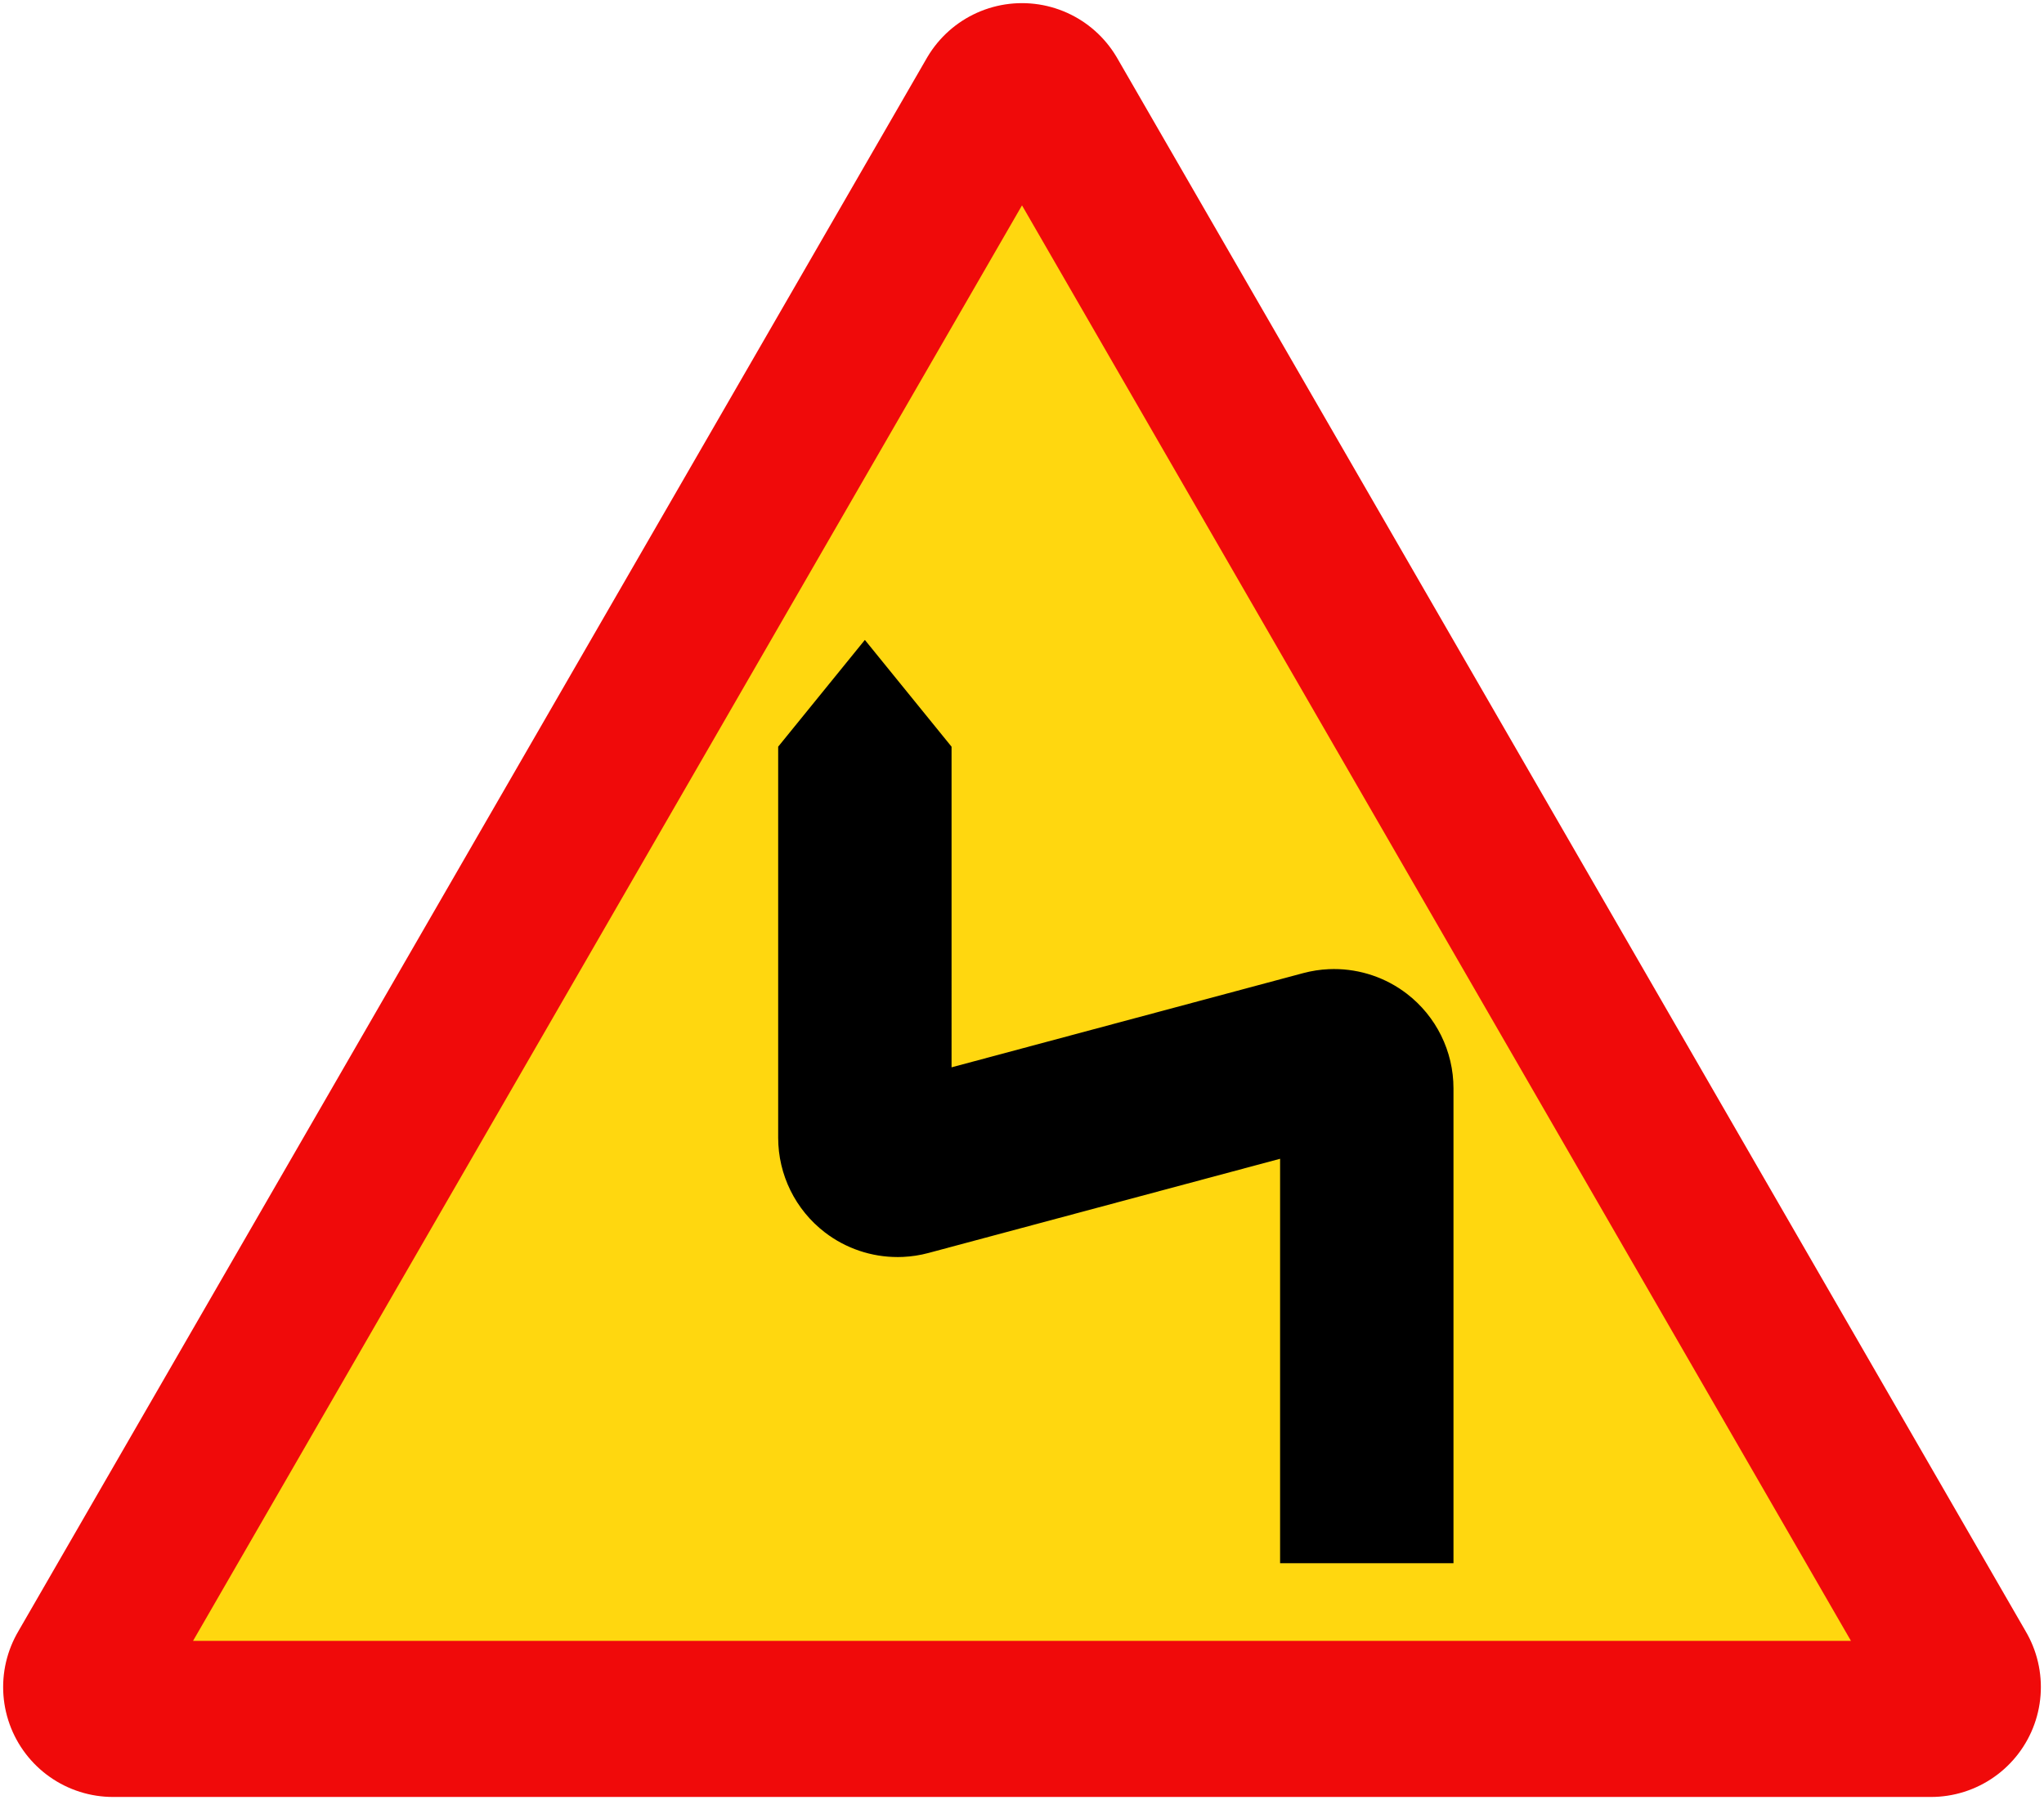 <?xml version="1.0" encoding="UTF-8" standalone="no"?>
<!-- Created with Inkscape (http://www.inkscape.org/) -->

<svg
   xmlns:dc="http://purl.org/dc/elements/1.1/"
   xmlns:cc="http://creativecommons.org/ns#"
   xmlns:rdf="http://www.w3.org/1999/02/22-rdf-syntax-ns#"
   xmlns:svg="http://www.w3.org/2000/svg"
   xmlns="http://www.w3.org/2000/svg"
   xmlns:sodipodi="http://sodipodi.sourceforge.net/DTD/sodipodi-0.dtd"
   xmlns:inkscape="http://www.inkscape.org/namespaces/inkscape"
   width="650.76mm"
   height="573.222mm"
   viewBox="0 0 650.76 573.222"
   version="1.1"
   id="svg8"
   inkscape:version="0.92.2 (5c3e80d, 2017-08-06)"
   sodipodi:docname="11.svg">
  <defs
     id="defs2" />
  <sodipodi:namedview
     id="base"
     pagecolor="#ffffff"
     bordercolor="#666666"
     borderopacity="1.0"
     inkscape:pageopacity="0.0"
     inkscape:pageshadow="2"
     inkscape:zoom="0.25"
     inkscape:cx="763.5412"
     inkscape:cy="977.97455"
     inkscape:document-units="mm"
     inkscape:current-layer="layer1"
     showgrid="false"
     inkscape:snap-global="false"
     inkscape:window-width="1920"
     inkscape:window-height="1057"
     inkscape:window-x="-8"
     inkscape:window-y="-8"
     inkscape:window-maximized="1"
     inkscape:measure-start="0,0"
     inkscape:measure-end="0,0" />
  <g
     inkscape:label="Layer 1"
     inkscape:groupmode="layer"
     id="layer1"
     transform="translate(0,276.222)">
    <path
       sodipodi:nodetypes="cccc"
       inkscape:connector-curvature="0"
       id="path849"
       d="M 35.998,261 H 614.762 L 325.38,-240.225 Z"
       style="fill:none;fill-opacity:1;stroke:#f00a0a;stroke-width:70;stroke-linejoin:round;stroke-miterlimit:4;stroke-dasharray:none;stroke-opacity:1" />
    <path
       style="fill:#ffd70f;fill-opacity:1;stroke:none;stroke-width:50.828;stroke-linejoin:round;stroke-miterlimit:4;stroke-dasharray:none;stroke-opacity:1"
       d="M 61.458,246.3 325.38,-210.826 589.302,246.3 Z"
       id="path860"
       inkscape:connector-curvature="0"
       sodipodi:nodetypes="cccc" />
    <g
       id="g1588"
       transform="matrix(-5.118,0,0,-5.118,443.708,1269.333)"
       style="fill:#000000;stroke:none">
      <path
         style="opacity:1;fill:#000000;fill-opacity:1;fill-rule:nonzero;stroke:none;stroke-width:5.847;stroke-linecap:butt;stroke-linejoin:miter;stroke-miterlimit:4;stroke-dasharray:none;stroke-opacity:1;paint-order:stroke fill markers"
         d="m 27.502,255.525 -10e-5,-19.949 -21.877,5.862 c -0.518,0.139 -1.049,0.221 -1.584,0.245 -0.109,0.005 -0.218,0.008 -0.327,0.008 v -5.2e-4 c -1.635,0.002 -3.228,-0.535 -4.53,-1.534 -1.831,-1.405 -2.905,-3.582 -2.905,-5.89 v -29.544 h 10.786 v 25.164 l 21.877,-5.862 c 0.518,-0.139 1.049,-0.221 1.584,-0.245 0.109,-0.005 0.218,-0.008 0.327,-0.008 v 5e-4 c 1.635,-0.002 3.228,0.535 4.53,1.534 1.831,1.405 2.905,3.582 2.905,5.891 v 24.329 l -5.393,6.643 z"
         id="rect24880"
         inkscape:connector-curvature="0"
         sodipodi:nodetypes="cccccccccccccccccccc" />
    </g>
  </g>
</svg>
